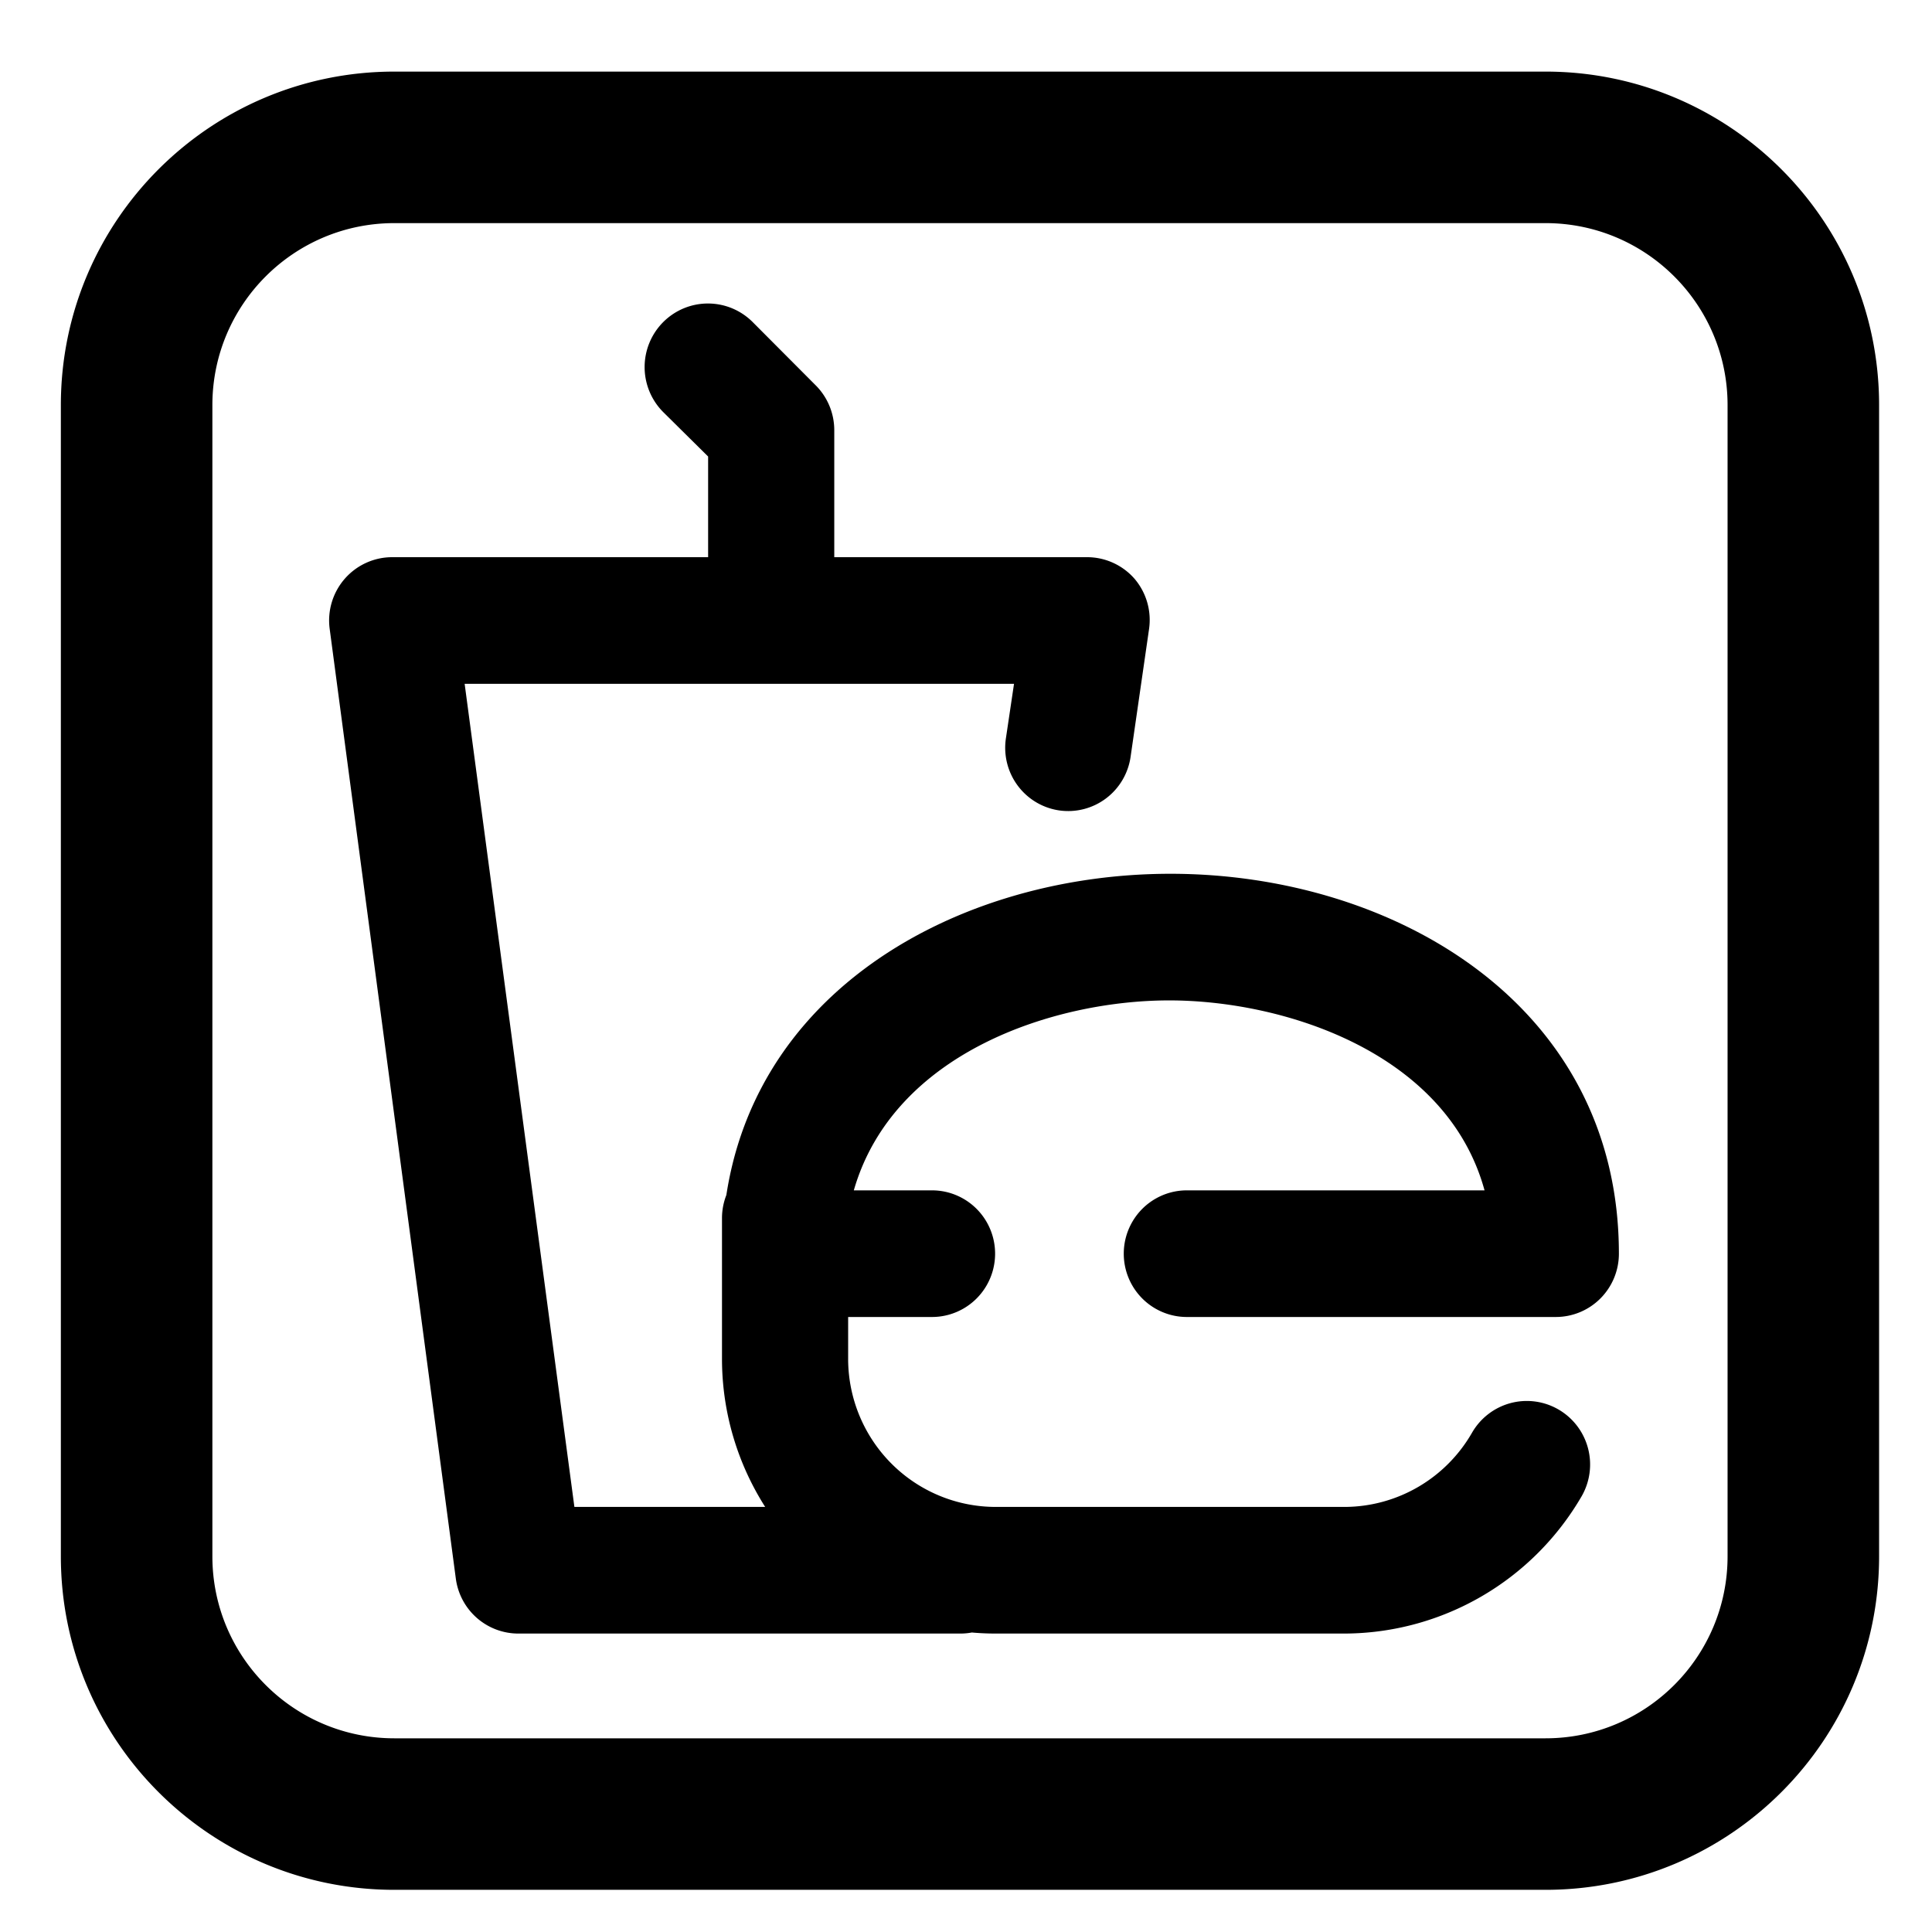 <svg class="icon" width="32px" height="32px" version="1.1" viewBox="0 0 1024 1024" xmlns="http://www.w3.org/2000/svg">
 <g transform="matrix(1.882 0 0 1.882 32.269 37.944)"></g>
 <path class="cls-1" d="m408.75 362.44a33.431 33.558 0 0 1-33.431-33.558v-86.916l-23.736-23.491a33.568 33.696 0 1 1 47.472-47.653l33.431 33.558a33.431 33.558 0 0 1 9.695 23.826v100.68a33.431 33.558 0 0 1-33.431 33.558zm100.29 503.38h-234.02a33.431 33.558 0 0 1-33.431-29.196l-66.862-503.38a33.431 33.558 0 0 1 8.023-26.511 33.431 33.558 0 0 1 25.407-11.41h367.74a33.431 33.558 0 0 1 25.407 11.41 33.431 33.558 0 0 1 7.689 26.847l-9.695 67.117a33.431 33.558 0 0 1-37.777 28.86 33.431 33.558 0 0 1-28.416-37.921l4.346-29.196h-291.18l58.17 436.26h204.6a33.431 33.558 0 0 1 0 67.117zm204.26 0h-185.54a145.09 145.64 0 0 1-145.09-145.31v-74.835a33.431 33.558 0 0 1 66.862 0v74.835a78.228 78.527 0 0 0 78.228 78.191h185.54a78.228 78.527 0 0 0 66.862-39.263 33.546 33.674 0 0 1 58.17 33.558 146.09 146.65 0 0 1-125.03 72.822zm111.32-167.79h-195.57a33.431 33.558 0 0 1 0-67.117h157.79c-20.058-73.157-106.31-100.68-167.15-100.68-60.844 0-146.09 27.518-167.15 100.68h41.454a33.431 33.558 0 0 1 0 67.117h-77.894a33.431 33.558 0 0 1-33.431-33.558c0-132.22 119.68-201.35 237.69-201.35s237.69 69.13 237.69 201.35a33.431 33.558 0 0 1-33.431 33.558zm-5.461-660.08h-610.14c-97.625 0-176.76 79.132-176.76 176.76v610.18c0 97.627 79.132 176.76 176.76 176.76h610.14c97.631 0 176.8-79.136 176.8-176.76v-610.18c0-97.621-79.168-176.76-176.8-176.76zm96.49 786.94c0 53.261-43.206 96.451-96.49 96.451h-610.14c-53.272 0-96.451-43.176-96.451-96.451v-610.18c0-53.273 43.176-96.451 96.451-96.451h610.14c53.284 0 96.49 43.188 96.49 96.451z" stroke-width="33.495"/>
</svg>
